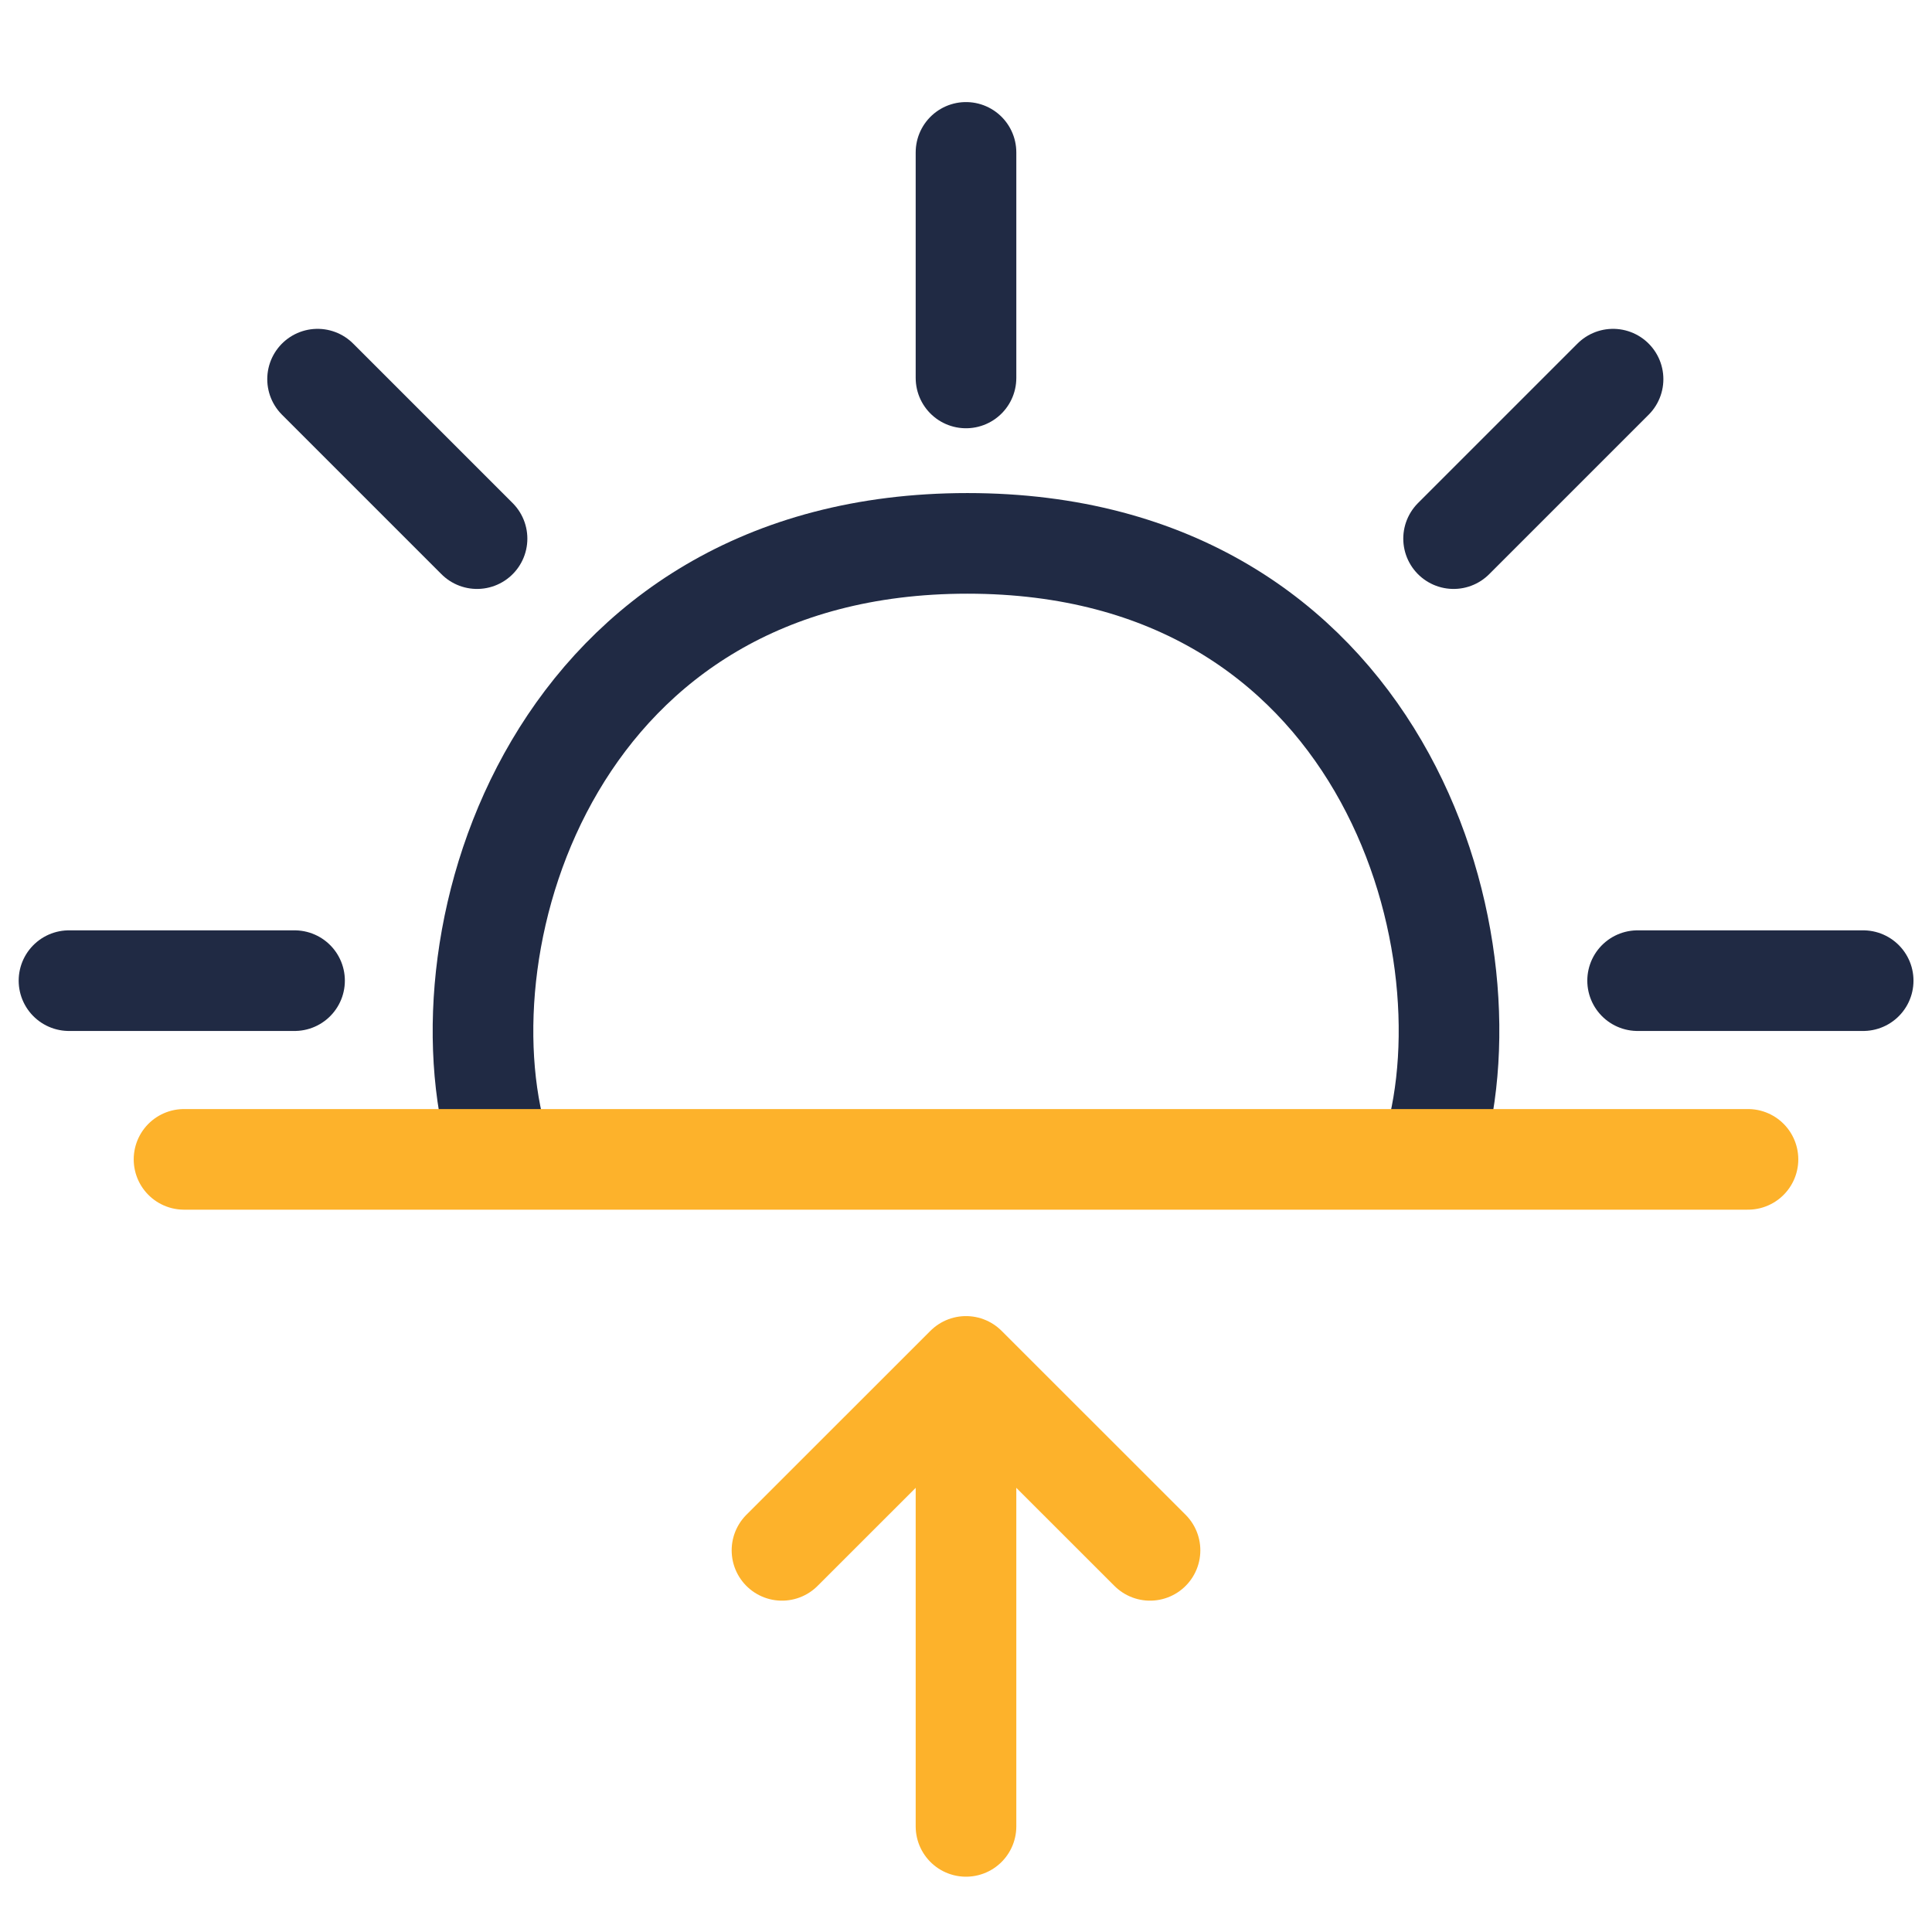 <svg width="24" height="24" viewBox="0 0 24 24" fill="none" xmlns="http://www.w3.org/2000/svg">
<path d="M12 4.695L12 1.893" stroke="#202A44" stroke-width="1.25" stroke-linecap="round" stroke-linejoin="round"/>
<path d="M6.194 14.25C5.417 11.625 6.896 6.75 12.018 6.75C17.14 6.75 18.571 11.625 17.809 14.25" stroke="#202A44" stroke-width="1.25"/>
<path d="M20.343 12.182L23.145 12.182" stroke="#202A44" stroke-width="1.25" stroke-linecap="round" stroke-linejoin="round"/>
<path d="M0.857 12.182L3.659 12.182" stroke="#202A44" stroke-width="1.25" stroke-linecap="round" stroke-linejoin="round"/>
<path d="M18.057 6.691L20.038 4.71" stroke="#202A44" stroke-width="1.25" stroke-linecap="round" stroke-linejoin="round"/>
<path d="M3.945 4.71L5.926 6.691" stroke="#202A44" stroke-width="1.25" stroke-linecap="round" stroke-linejoin="round"/>
<path d="M12 22.688L12 18.117" stroke="#FDB22B" stroke-width="1.25" stroke-linecap="round" stroke-linejoin="round"/>
<path d="M9.714 19.259L12 16.974L14.286 19.259" stroke="#FDB22B" stroke-width="1.25" stroke-linecap="round" stroke-linejoin="round"/>
<path d="M2.286 14.402H21.714" stroke="#FDB22B" stroke-width="1.25" stroke-linecap="round"/>
</svg>
